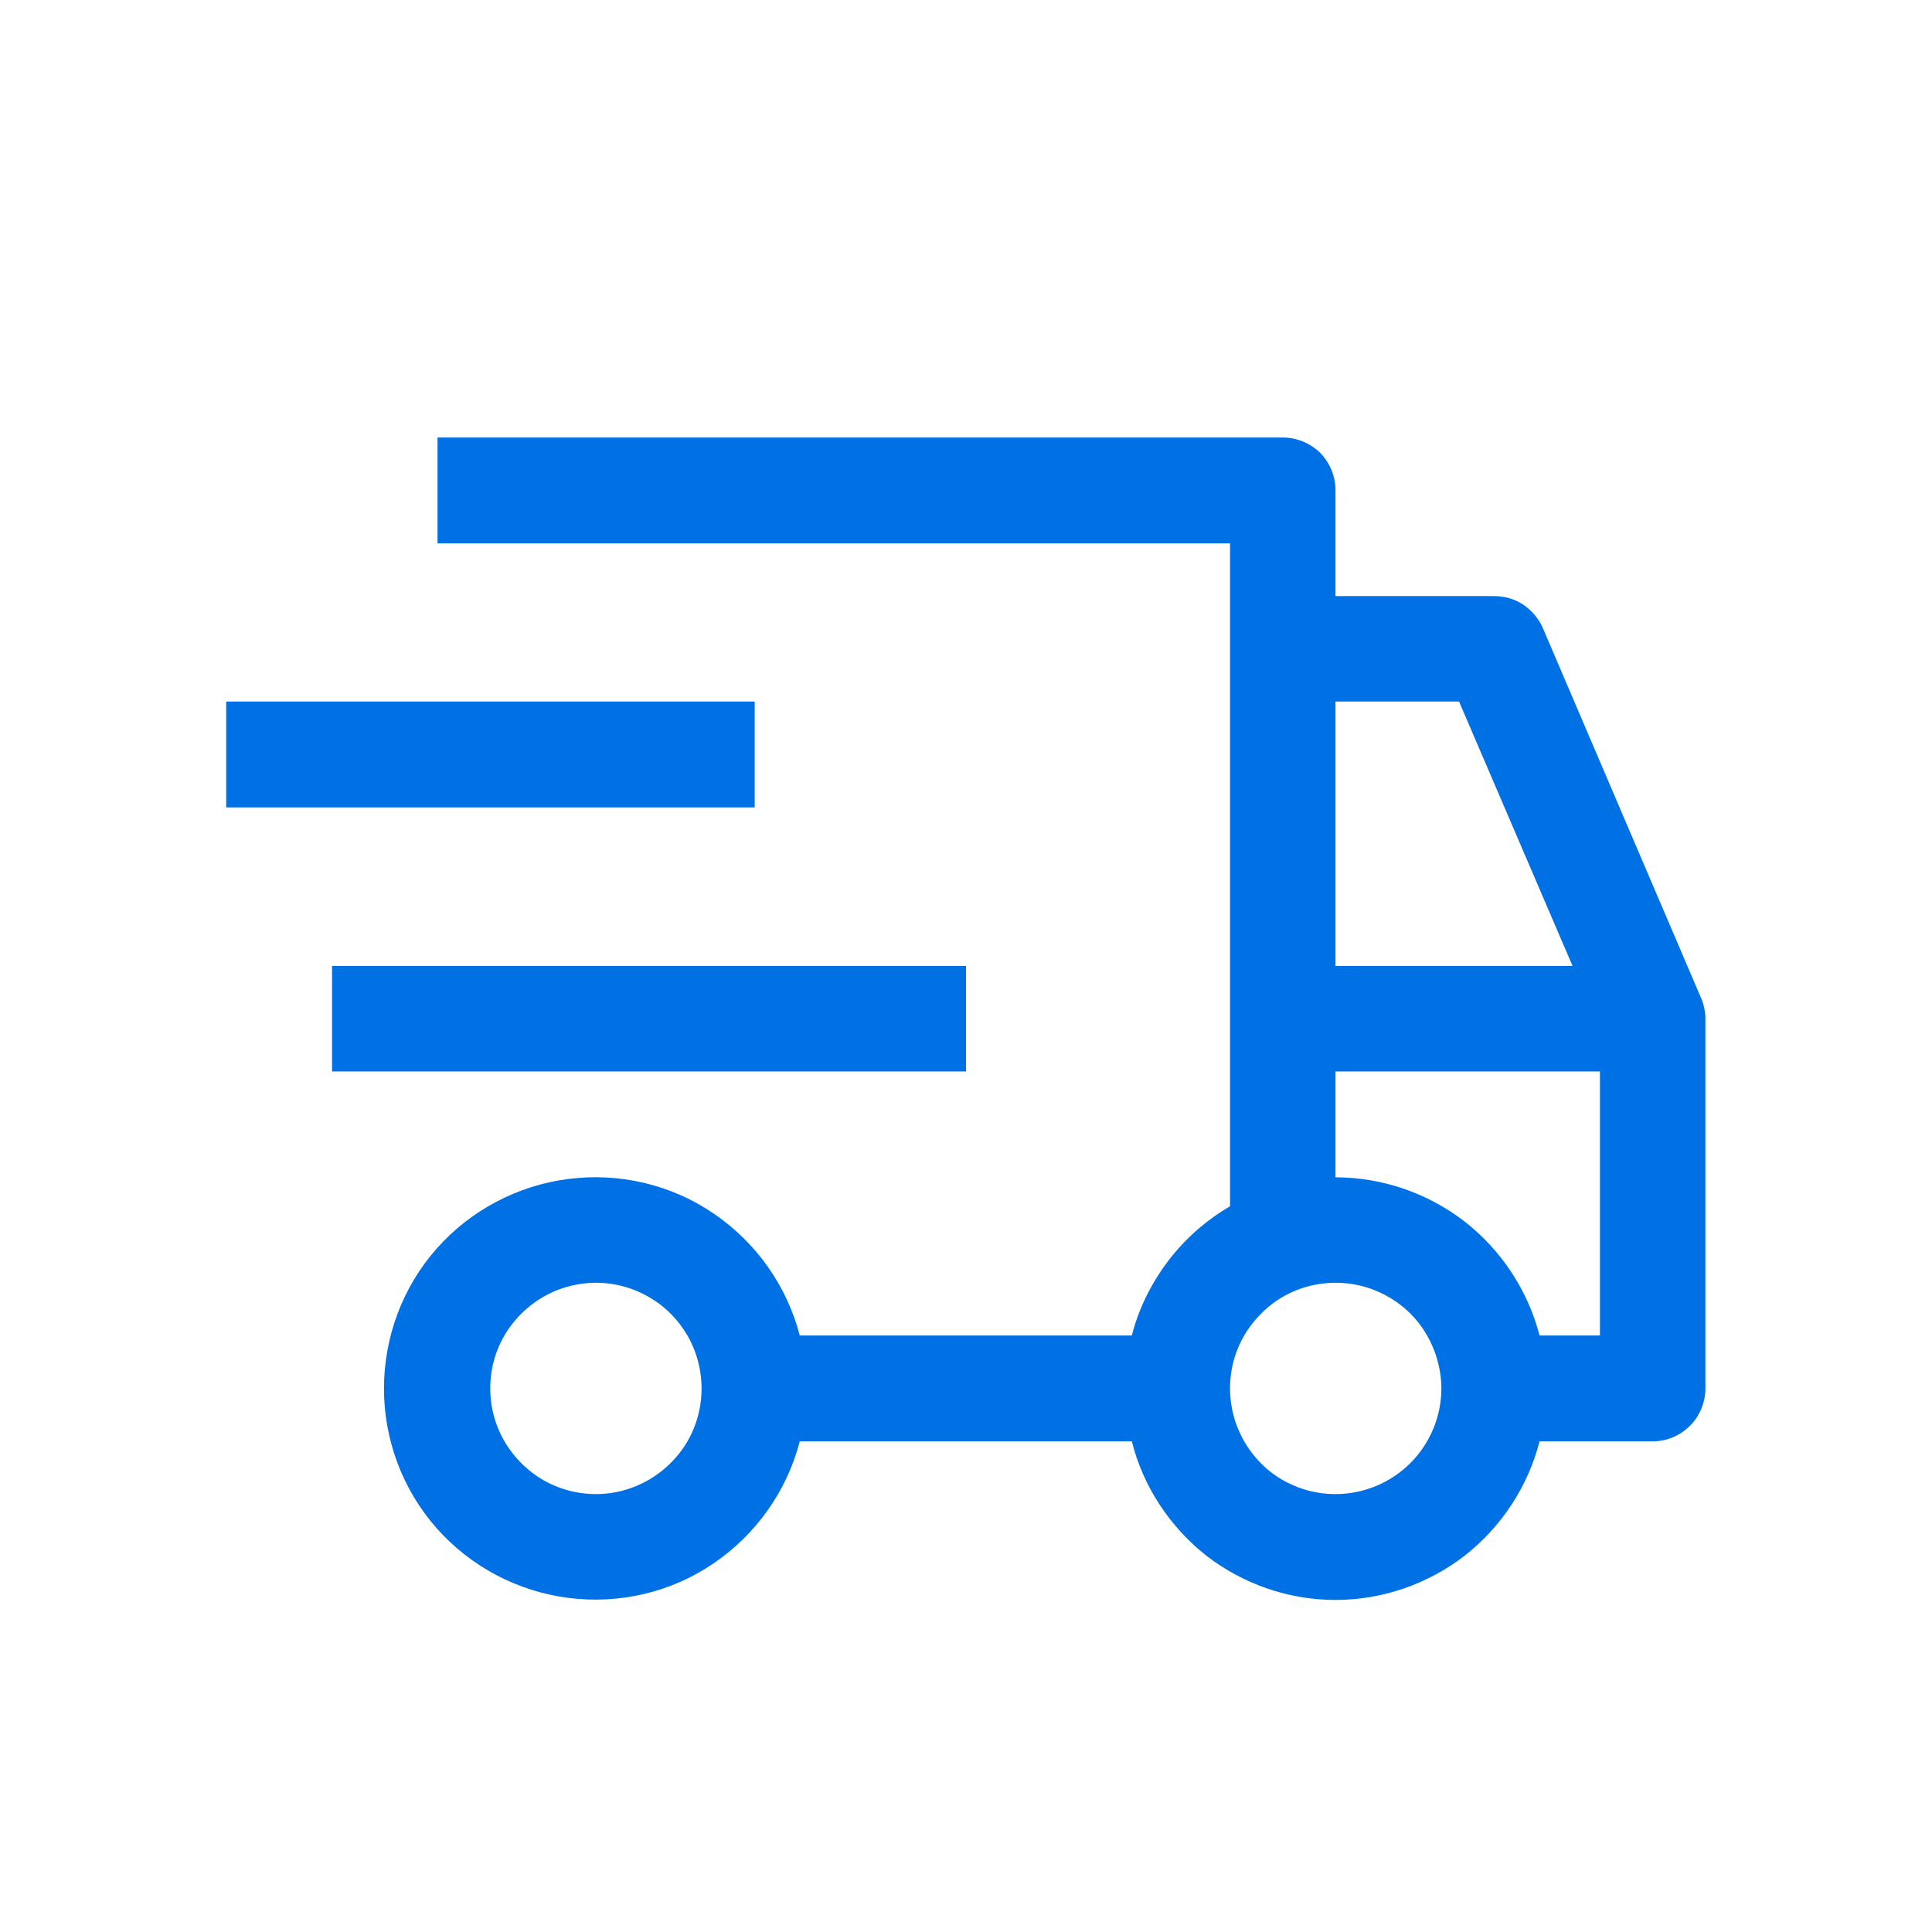 <svg width="48" height="48" viewBox="0 0 48 48" fill="none" xmlns="http://www.w3.org/2000/svg" xmlns:xlink="http://www.w3.org/1999/xlink">
	<desc>
			Created with Pixso.
	</desc>
	<defs>
		<clipPath id="clip974_18978">
			<rect id="carbon:delivery" width="42" height="42" transform="translate(3 3)" fill="white" fill-opacity="0"/>
		</clipPath>
		<clipPath id="clip974_18977">
			<rect id="img" width="48" height="48" fill="white" fill-opacity="0"/>
		</clipPath>
	</defs>
	<g clip-path="url(#clip974_18977)">
		<rect id="carbon:delivery" width="42" height="42" transform="translate(3 3)" fill="#FFFFFF" fill-opacity="0"/>
		<g clip-path="url(#clip974_18978)">
			<path id="Vector" d="M8.25 24L24 24L24 26.62L8.25 26.62L8.25 24ZM5.62 17.43L18.75 17.43L18.75 20.06L5.62 20.06L5.62 17.43Z" fill="#0071E4" fill-opacity="1" fill-rule="nonzero"/>
			<path id="Vector" d="M42.26 24.79L38.33 15.6C38.23 15.37 38.06 15.17 37.84 15.02C37.63 14.88 37.38 14.81 37.12 14.81L33.18 14.81L33.18 12.18C33.18 11.83 33.04 11.5 32.8 11.25C32.55 11.01 32.22 10.87 31.87 10.87L10.87 10.87L10.87 13.5L30.56 13.5L30.56 29.97C29.96 30.32 29.44 30.78 29.02 31.33C28.6 31.89 28.29 32.51 28.12 33.18L19.87 33.18C19.55 31.95 18.79 30.87 17.73 30.15C16.68 29.43 15.39 29.13 14.13 29.29C12.86 29.45 11.69 30.07 10.85 31.02C10 31.98 9.54 33.22 9.54 34.5C9.54 35.77 10 37.01 10.85 37.97C11.69 38.92 12.86 39.54 14.13 39.7C15.39 39.86 16.68 39.56 17.73 38.84C18.79 38.12 19.55 37.04 19.87 35.81L28.12 35.81C28.4 36.93 29.06 37.93 29.97 38.65C30.89 39.36 32.02 39.75 33.18 39.75C34.34 39.75 35.47 39.36 36.39 38.65C37.31 37.93 37.96 36.93 38.25 35.81L41.06 35.81C41.41 35.81 41.74 35.67 41.99 35.42C42.23 35.18 42.37 34.84 42.37 34.5L42.37 25.31C42.37 25.13 42.33 24.95 42.26 24.79ZM14.81 37.12C14.29 37.12 13.78 36.97 13.35 36.68C12.92 36.39 12.58 35.98 12.38 35.5C12.18 35.02 12.13 34.49 12.23 33.98C12.33 33.47 12.58 33.01 12.95 32.64C13.32 32.27 13.79 32.02 14.3 31.92C14.8 31.82 15.33 31.87 15.81 32.07C16.29 32.27 16.7 32.6 16.99 33.04C17.28 33.47 17.43 33.98 17.43 34.5C17.43 35.19 17.16 35.86 16.66 36.35C16.17 36.84 15.5 37.12 14.81 37.12ZM33.18 17.43L36.25 17.43L39.07 24L33.18 24L33.18 17.43ZM33.18 37.12C32.66 37.12 32.16 36.97 31.72 36.68C31.29 36.39 30.96 35.98 30.76 35.5C30.56 35.02 30.51 34.49 30.61 33.98C30.71 33.47 30.96 33.01 31.33 32.64C31.69 32.27 32.16 32.02 32.67 31.92C33.18 31.82 33.71 31.87 34.19 32.07C34.67 32.27 35.08 32.6 35.37 33.04C35.65 33.47 35.81 33.98 35.81 34.5C35.81 35.19 35.53 35.86 35.04 36.35C34.55 36.84 33.88 37.12 33.18 37.12ZM39.75 33.18L38.25 33.18C37.96 32.06 37.3 31.06 36.39 30.35C35.47 29.64 34.34 29.25 33.18 29.25L33.18 26.62L39.75 26.62L39.75 33.18Z" fill="#0071E4" fill-opacity="1" fill-rule="nonzero"/>
		</g>
	</g>
</svg>
